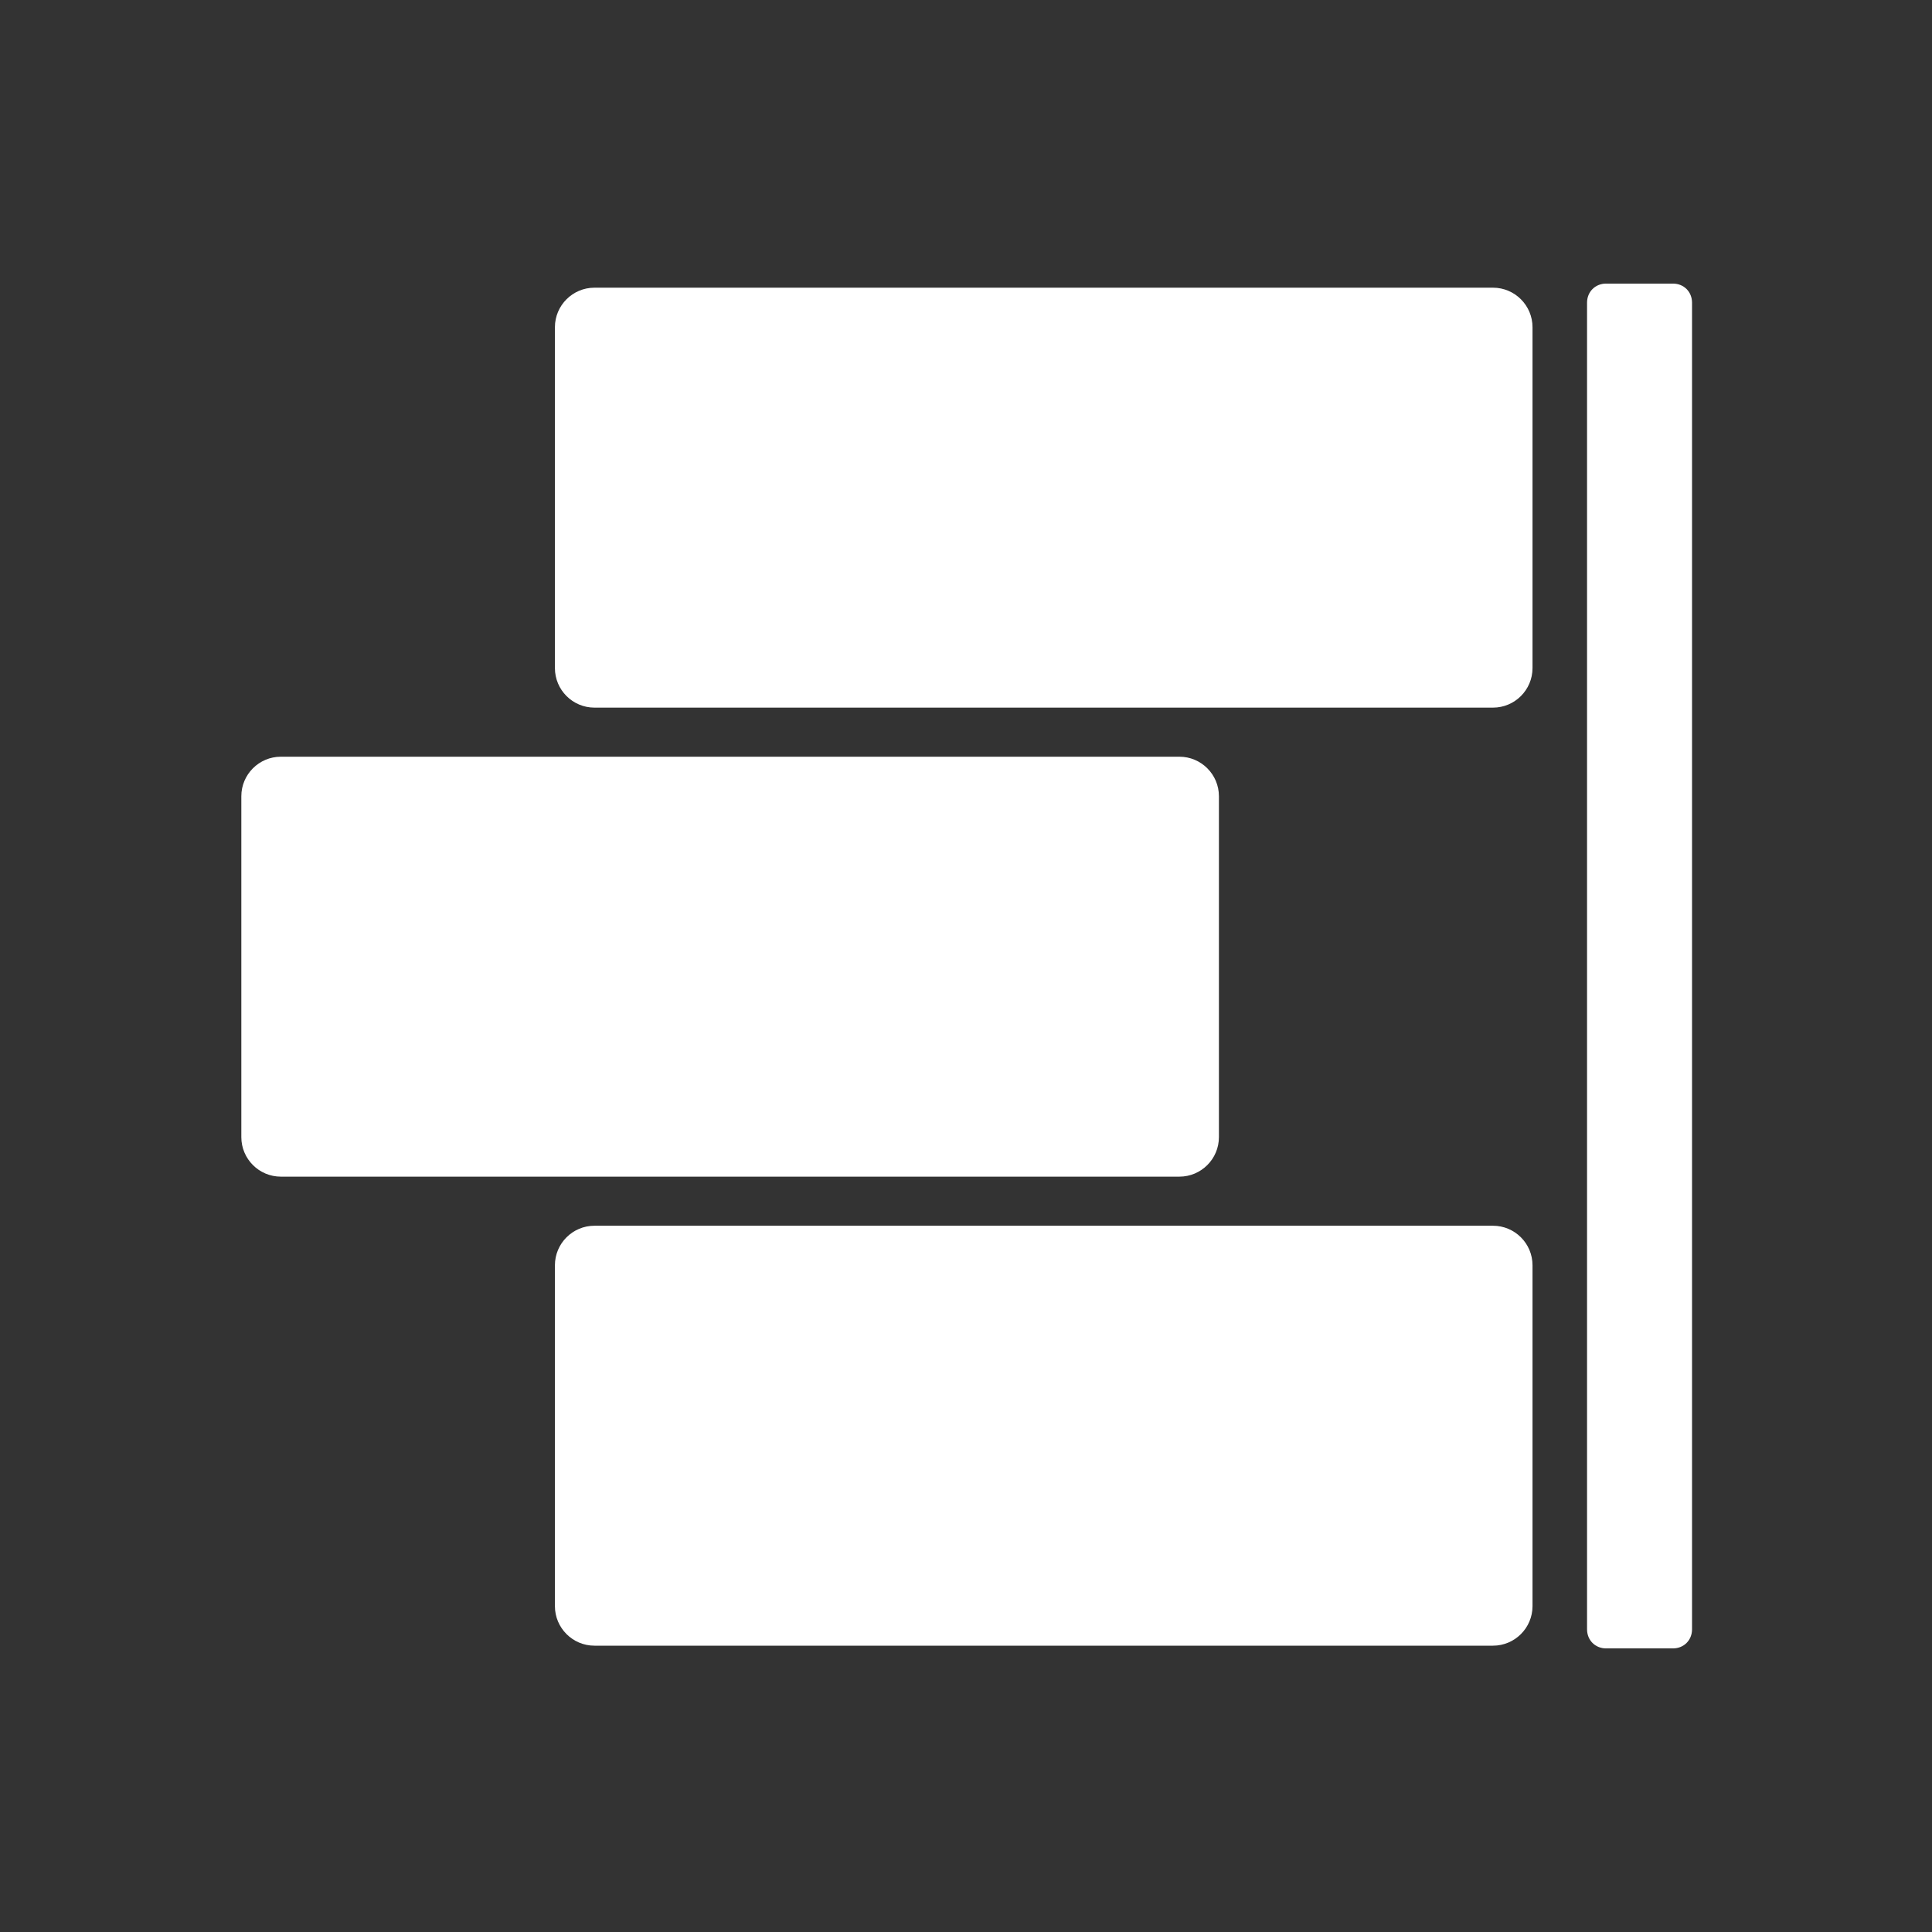 <?xml version="1.0" encoding="utf-8"?>
<!-- Generator: Adobe Illustrator 26.0.3, SVG Export Plug-In . SVG Version: 6.00 Build 0)  -->
<svg version="1.1" id="Слой_1" xmlns="http://www.w3.org/2000/svg" xmlns:xlink="http://www.w3.org/1999/xlink" x="0px" y="0px"
	 viewBox="0 0 141.7 141.7" style="enable-background:new 0 0 141.7 141.7;" xml:space="preserve">
<rect x="0" y="0" width="141.7" height="141.7" fill="#333333" stroke="none"/>
<style type="text/css">
	.st0{fill:#FFFFFF;}
</style>
<path class="st0" d="M-384,45.4h26.1c0.6,0,1.2,0.5,1.2,1.2v9.9c0,0.6-0.5,1.1-1.2,1.1H-384c-0.6,0-1.2-0.5-1.2-1.1v-9.9
	C-385.1,45.9-384.6,45.4-384,45.4z"/>
<path class="st0" d="M-384,72.6h26.1c0.6,0,1.2,0.5,1.2,1.2v9.9c0,0.6-0.5,1.2-1.2,1.2H-384c-0.6,0-1.2-0.5-1.2-1.2v-9.9
	C-385.1,73.1-384.6,72.6-384,72.6z"/>
<path class="st0" d="M-393.1,59h26.1c0.6,0,1.1,0.5,1.1,1.2v9.9c0,0.6-0.5,1.1-1.1,1.1h-26.1c-0.6,0-1.2-0.5-1.2-1.1v-9.9
	C-394.2,59.5-393.7,59-393.1,59z"/>
<path class="st0" d="M-352.1,45.8v38.5c0,0.3-0.3,0.6-0.6,0.6h-1.9c-0.3,0-0.6-0.3-0.6-0.6V45.8c0-0.3,0.3-0.6,0.6-0.6h1.9
	C-352.3,45.3-352.1,45.5-352.1,45.8z"/>
<g>
	<g>
		<path class="st0" d="M43.6,21.1h65.9c1.6,0,2.9,1.3,2.9,2.9v25c0,1.6-1.3,2.9-2.9,2.9H43.6c-1.6,0-2.9-1.3-2.9-2.9V24
			C40.7,22.4,42,21.1,43.6,21.1z"/>
		<path class="st0" d="M43.6,89.9h65.9c1.6,0,2.9,1.3,2.9,2.9v25c0,1.6-1.3,2.9-2.9,2.9H43.6c-1.6,0-2.9-1.3-2.9-2.9v-25
			C40.7,91.2,42,89.9,43.6,89.9z"/>
		<path class="st0" d="M20.6,55.5h65.9c1.6,0,2.9,1.3,2.9,2.9v25c0,1.6-1.3,2.9-2.9,2.9H20.6c-1.6,0-2.9-1.3-2.9-2.9v-25
			C17.7,56.8,19,55.5,20.6,55.5z"/>
		<path class="st0" d="M124.1,22.2v97.3c0,0.8-0.6,1.4-1.4,1.4h-4.9c-0.8,0-1.4-0.6-1.4-1.4V22.2c0-0.8,0.6-1.4,1.4-1.4h4.9
			C123.5,20.8,124.1,21.4,124.1,22.2z"/>
	</g>
</g>
</svg>
